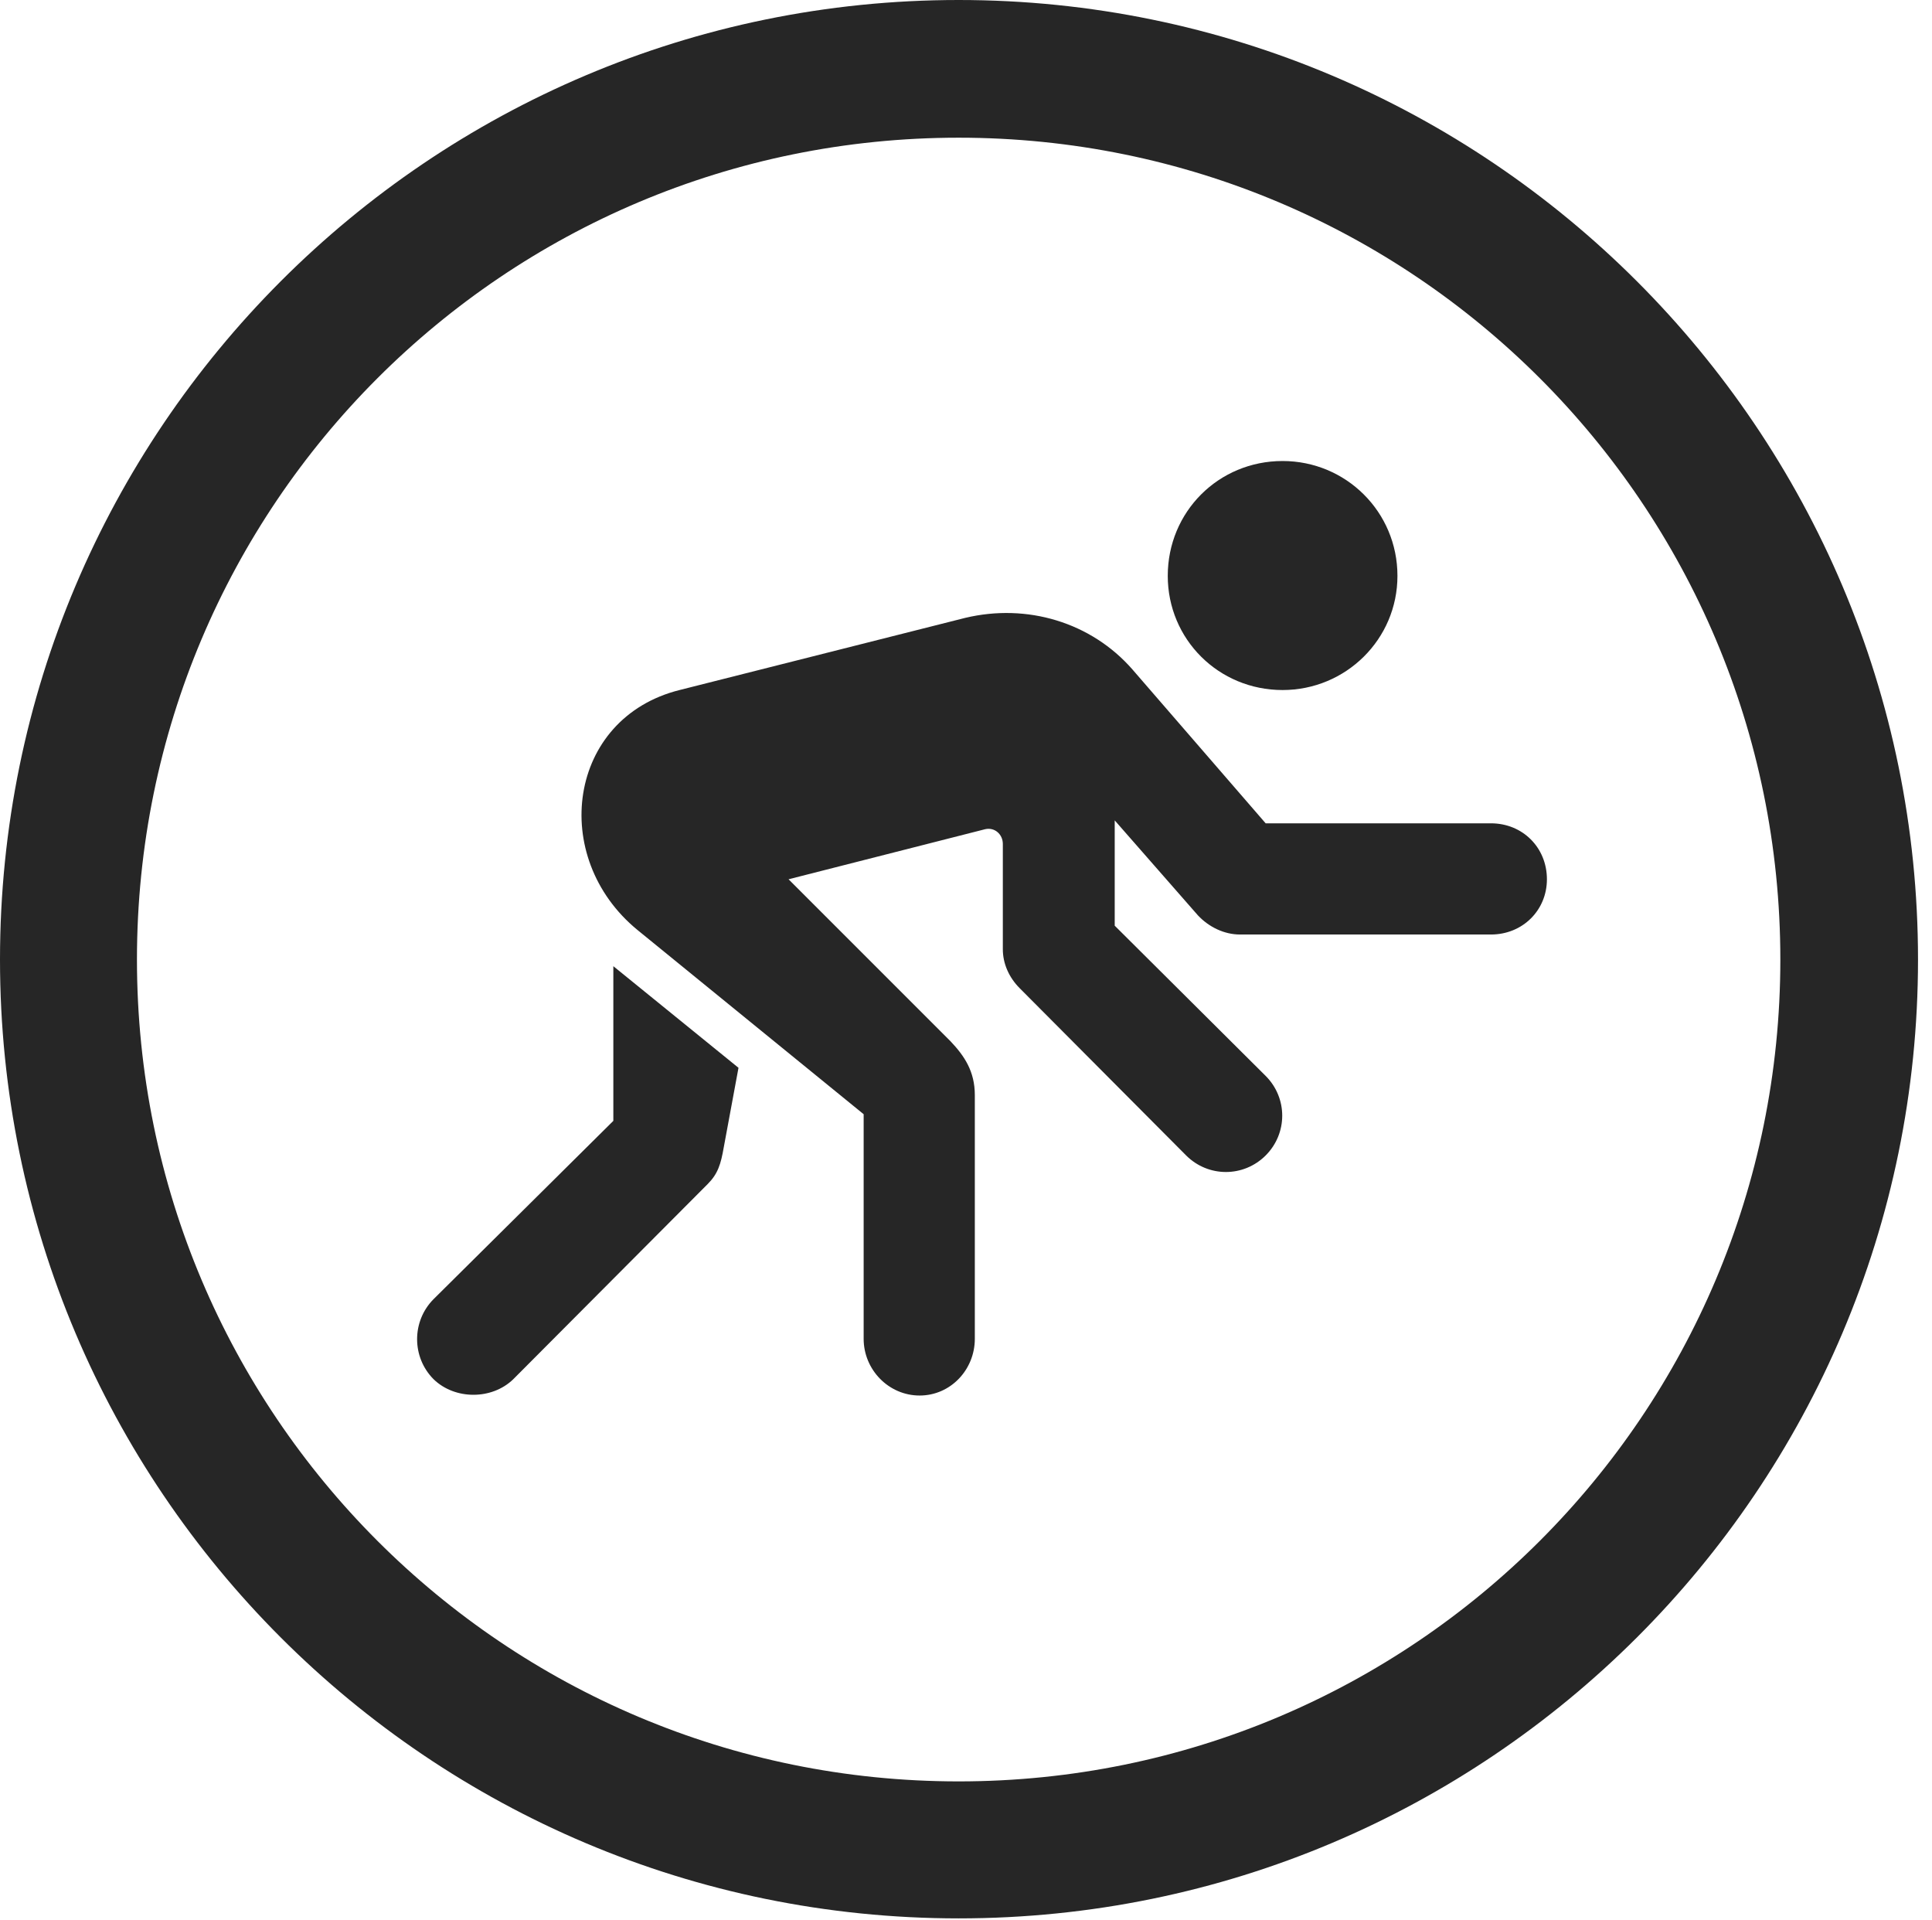 <?xml version="1.0" encoding="UTF-8"?>
<!--Generator: Apple Native CoreSVG 326-->
<!DOCTYPE svg
PUBLIC "-//W3C//DTD SVG 1.1//EN"
       "http://www.w3.org/Graphics/SVG/1.1/DTD/svg11.dtd">
<svg version="1.1" xmlns="http://www.w3.org/2000/svg" xmlns:xlink="http://www.w3.org/1999/xlink" viewBox="0 0 51.25 50.918">
 <g>
  <rect height="50.918" opacity="0" width="51.25" x="0" y="0"/>
  <path d="M25.43 50.879C39.473 50.879 50.879 39.492 50.879 25.449C50.879 11.406 39.473 0 25.43 0C11.387 0 0 11.406 0 25.449C0 39.492 11.387 50.879 25.43 50.879ZM25.43 47.246C13.379 47.246 3.633 37.5 3.633 25.449C3.633 13.398 13.379 3.652 25.43 3.652C37.48 3.652 47.227 13.398 47.227 25.449C47.227 37.5 37.48 47.246 25.43 47.246Z" fill="black" fill-opacity="0.85"/>
  <path d="M34.023 18.301C35.703 18.301 37.07 16.953 37.07 15.273C37.07 13.574 35.703 12.227 34.023 12.227C32.324 12.227 30.977 13.574 30.977 15.273C30.977 16.953 32.324 18.301 34.023 18.301ZM24.395 37.012C25.215 37.012 25.859 36.328 25.859 35.508L25.859 29.043C25.859 28.418 25.586 28.008 25.215 27.617L20.918 23.32L26.133 21.992C26.387 21.934 26.602 22.129 26.602 22.383L26.602 25.176C26.602 25.547 26.758 25.918 27.051 26.211L31.465 30.645C32.051 31.23 32.988 31.23 33.574 30.645C34.16 30.059 34.16 29.121 33.574 28.535L29.57 24.551L29.57 21.758L31.777 24.277C32.07 24.59 32.48 24.785 32.891 24.785L39.551 24.785C40.391 24.785 41.035 24.141 41.035 23.32C41.035 22.48 40.391 21.836 39.551 21.836L33.574 21.836L30.039 17.754C28.945 16.504 27.246 15.996 25.605 16.387L18.027 18.301C15.059 19.043 14.551 22.734 16.914 24.668L22.91 29.551L22.91 35.508C22.91 36.328 23.574 37.012 24.395 37.012ZM11.504 36.582C12.07 37.129 13.047 37.129 13.613 36.582L18.77 31.406C19.043 31.133 19.121 30.879 19.199 30.43L19.59 28.32L16.27 25.625L16.27 29.727L11.504 34.453C10.918 35.039 10.918 35.996 11.504 36.582Z" fill="black" fill-opacity="0.85"/>
 </g>
</svg>

